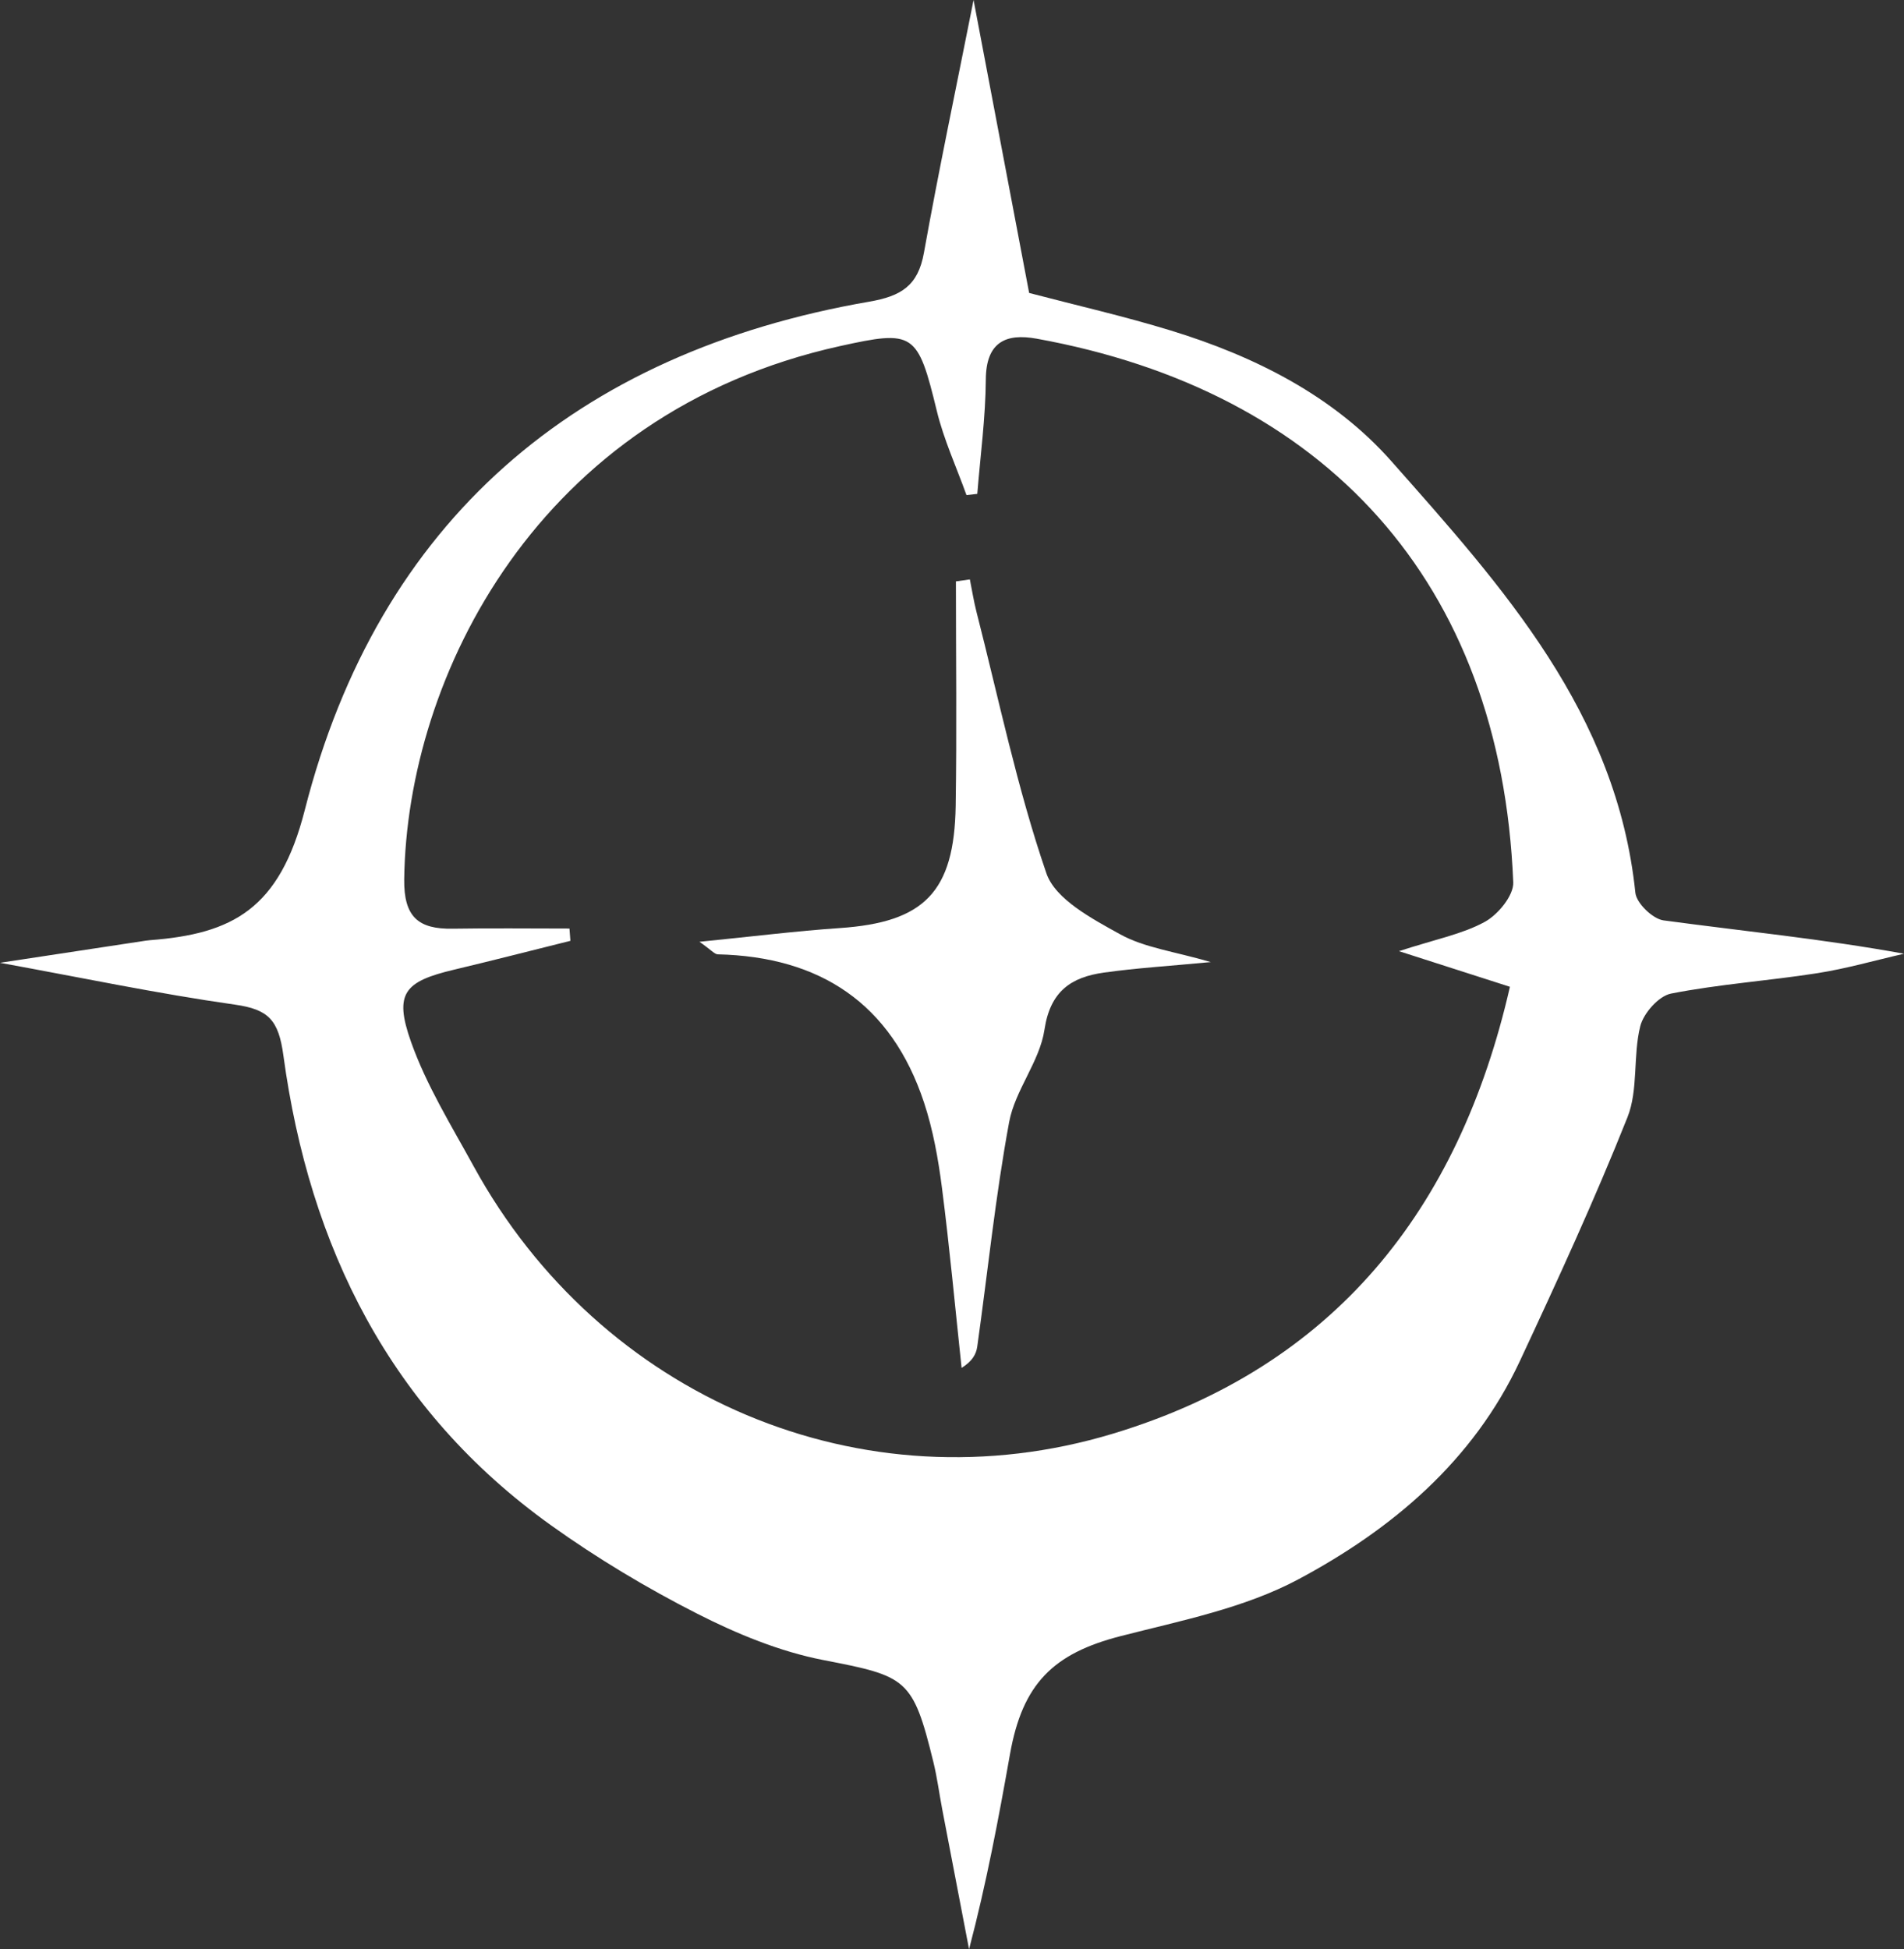<?xml version="1.0" encoding="UTF-8"?>
<svg id="_レイヤー_1" data-name="レイヤー 1" xmlns="http://www.w3.org/2000/svg" viewBox="0 0 276.899 283.465">
  <rect x="0" y="0" width="276.899" height="283.465" fill="#333333" stroke="none"/>
  <defs>
    <style>
      .cls-1 {
        fill: #fff;
        stroke-width: 0px;
      }
    </style>
  </defs>
  <path class="cls-1" d="m0,140.014c7.183-1.091,14.184-2.154,21.185-3.216.21-.032.422-.056.634-.073,11.999-.918,18.829-4.512,22.505-18.921,10.713-42,39.408-66.55,82.095-73.934,4.649-.804,7.09-2.322,7.946-7.096,2.137-11.91,4.638-23.754,7.221-36.774,2.803,14.775,5.417,28.551,8.083,42.603,6.81,1.788,13.785,3.374,20.606,5.465,12.188,3.736,23.66,9.492,32.08,19.011,16.165,18.275,32.772,36.594,35.476,62.749.157,1.518,2.524,3.805,4.093,4.018,11.553,1.566,23.165,2.695,34.975,4.851-4.203.962-8.369,2.166-12.618,2.831-7.072,1.106-14.251,1.588-21.262,2.965-1.791.352-4.006,2.855-4.48,4.759-1.073,4.306-.26,9.225-1.858,13.234-4.781,12-10.188,23.759-15.657,35.468-6.786,14.53-18.605,24.456-32.206,31.72-7.855,4.195-17.067,6.007-25.83,8.255-9.801,2.514-14.283,6.907-16.102,17.156-1.668,9.399-3.427,18.781-5.956,28.379-1.299-6.771-2.602-13.54-3.895-20.312-.44-2.304-.738-4.642-1.295-6.916-2.989-12.211-3.869-12.468-15.999-14.823-6.321-1.228-12.553-3.797-18.334-6.736-7.367-3.744-14.543-8.045-21.268-12.858-23.359-16.716-35.133-40.413-38.926-68.332-.701-5.159-2.166-6.694-7.034-7.386-11.231-1.596-22.359-3.932-34.18-6.087Zm82.818-4.979c.045.595.091,1.19.136,1.785-5.638,1.402-11.264,2.852-16.916,4.195-7.22,1.716-8.767,3.411-6.276,10.462,2.238,6.333,5.872,12.195,9.125,18.134,18.418,33.624,56.492,49.886,92.932,38.891,32.103-9.686,50.338-32.466,57.77-64.998-4.909-1.576-9.696-3.113-16.138-5.181,5.394-1.754,9.224-2.476,12.481-4.258,1.915-1.047,4.217-3.831,4.14-5.743-1.773-43.831-27.482-71.483-69.31-79.07-4.48-.813-7.358.485-7.396,5.942-.039,5.545-.795,11.086-1.238,16.628-.524.06-1.047.12-1.571.18-1.463-4.076-3.3-8.059-4.317-12.244-2.782-11.451-3.328-11.803-14.098-9.423-43.924,9.706-62.966,48.051-63.358,77.52-.074,5.519,2.08,7.282,7.034,7.202,5.665-.091,11.333-.021,17-.021Z"/>
  <path class="cls-1" d="m101.723,136.959c7.681-.764,14.039-1.56,20.421-1.996,12.261-.837,16.641-5.224,16.839-17.782.172-10.875.036-21.755.036-32.632.676-.096,1.352-.191,2.028-.287.317,1.575.566,3.167.963,4.721,3.251,12.719,5.919,25.642,10.167,38.017,1.3,3.786,6.654,6.616,10.712,8.863,3.549,1.965,7.884,2.495,13.202,4.047-6.067.578-10.843.866-15.566,1.532-4.725.666-7.789,2.683-8.629,8.304-.692,4.63-4.277,8.793-5.136,13.433-1.999,10.804-3.107,21.773-4.64,32.667-.154,1.095-.739,2.129-2.275,3.081-.935-8.746-1.74-17.509-2.862-26.232-.536-4.171-1.29-8.392-2.606-12.37-4.763-14.394-15.109-21.197-29.988-21.54-.465-.011-.917-.601-2.666-1.825Z"/>
</svg>